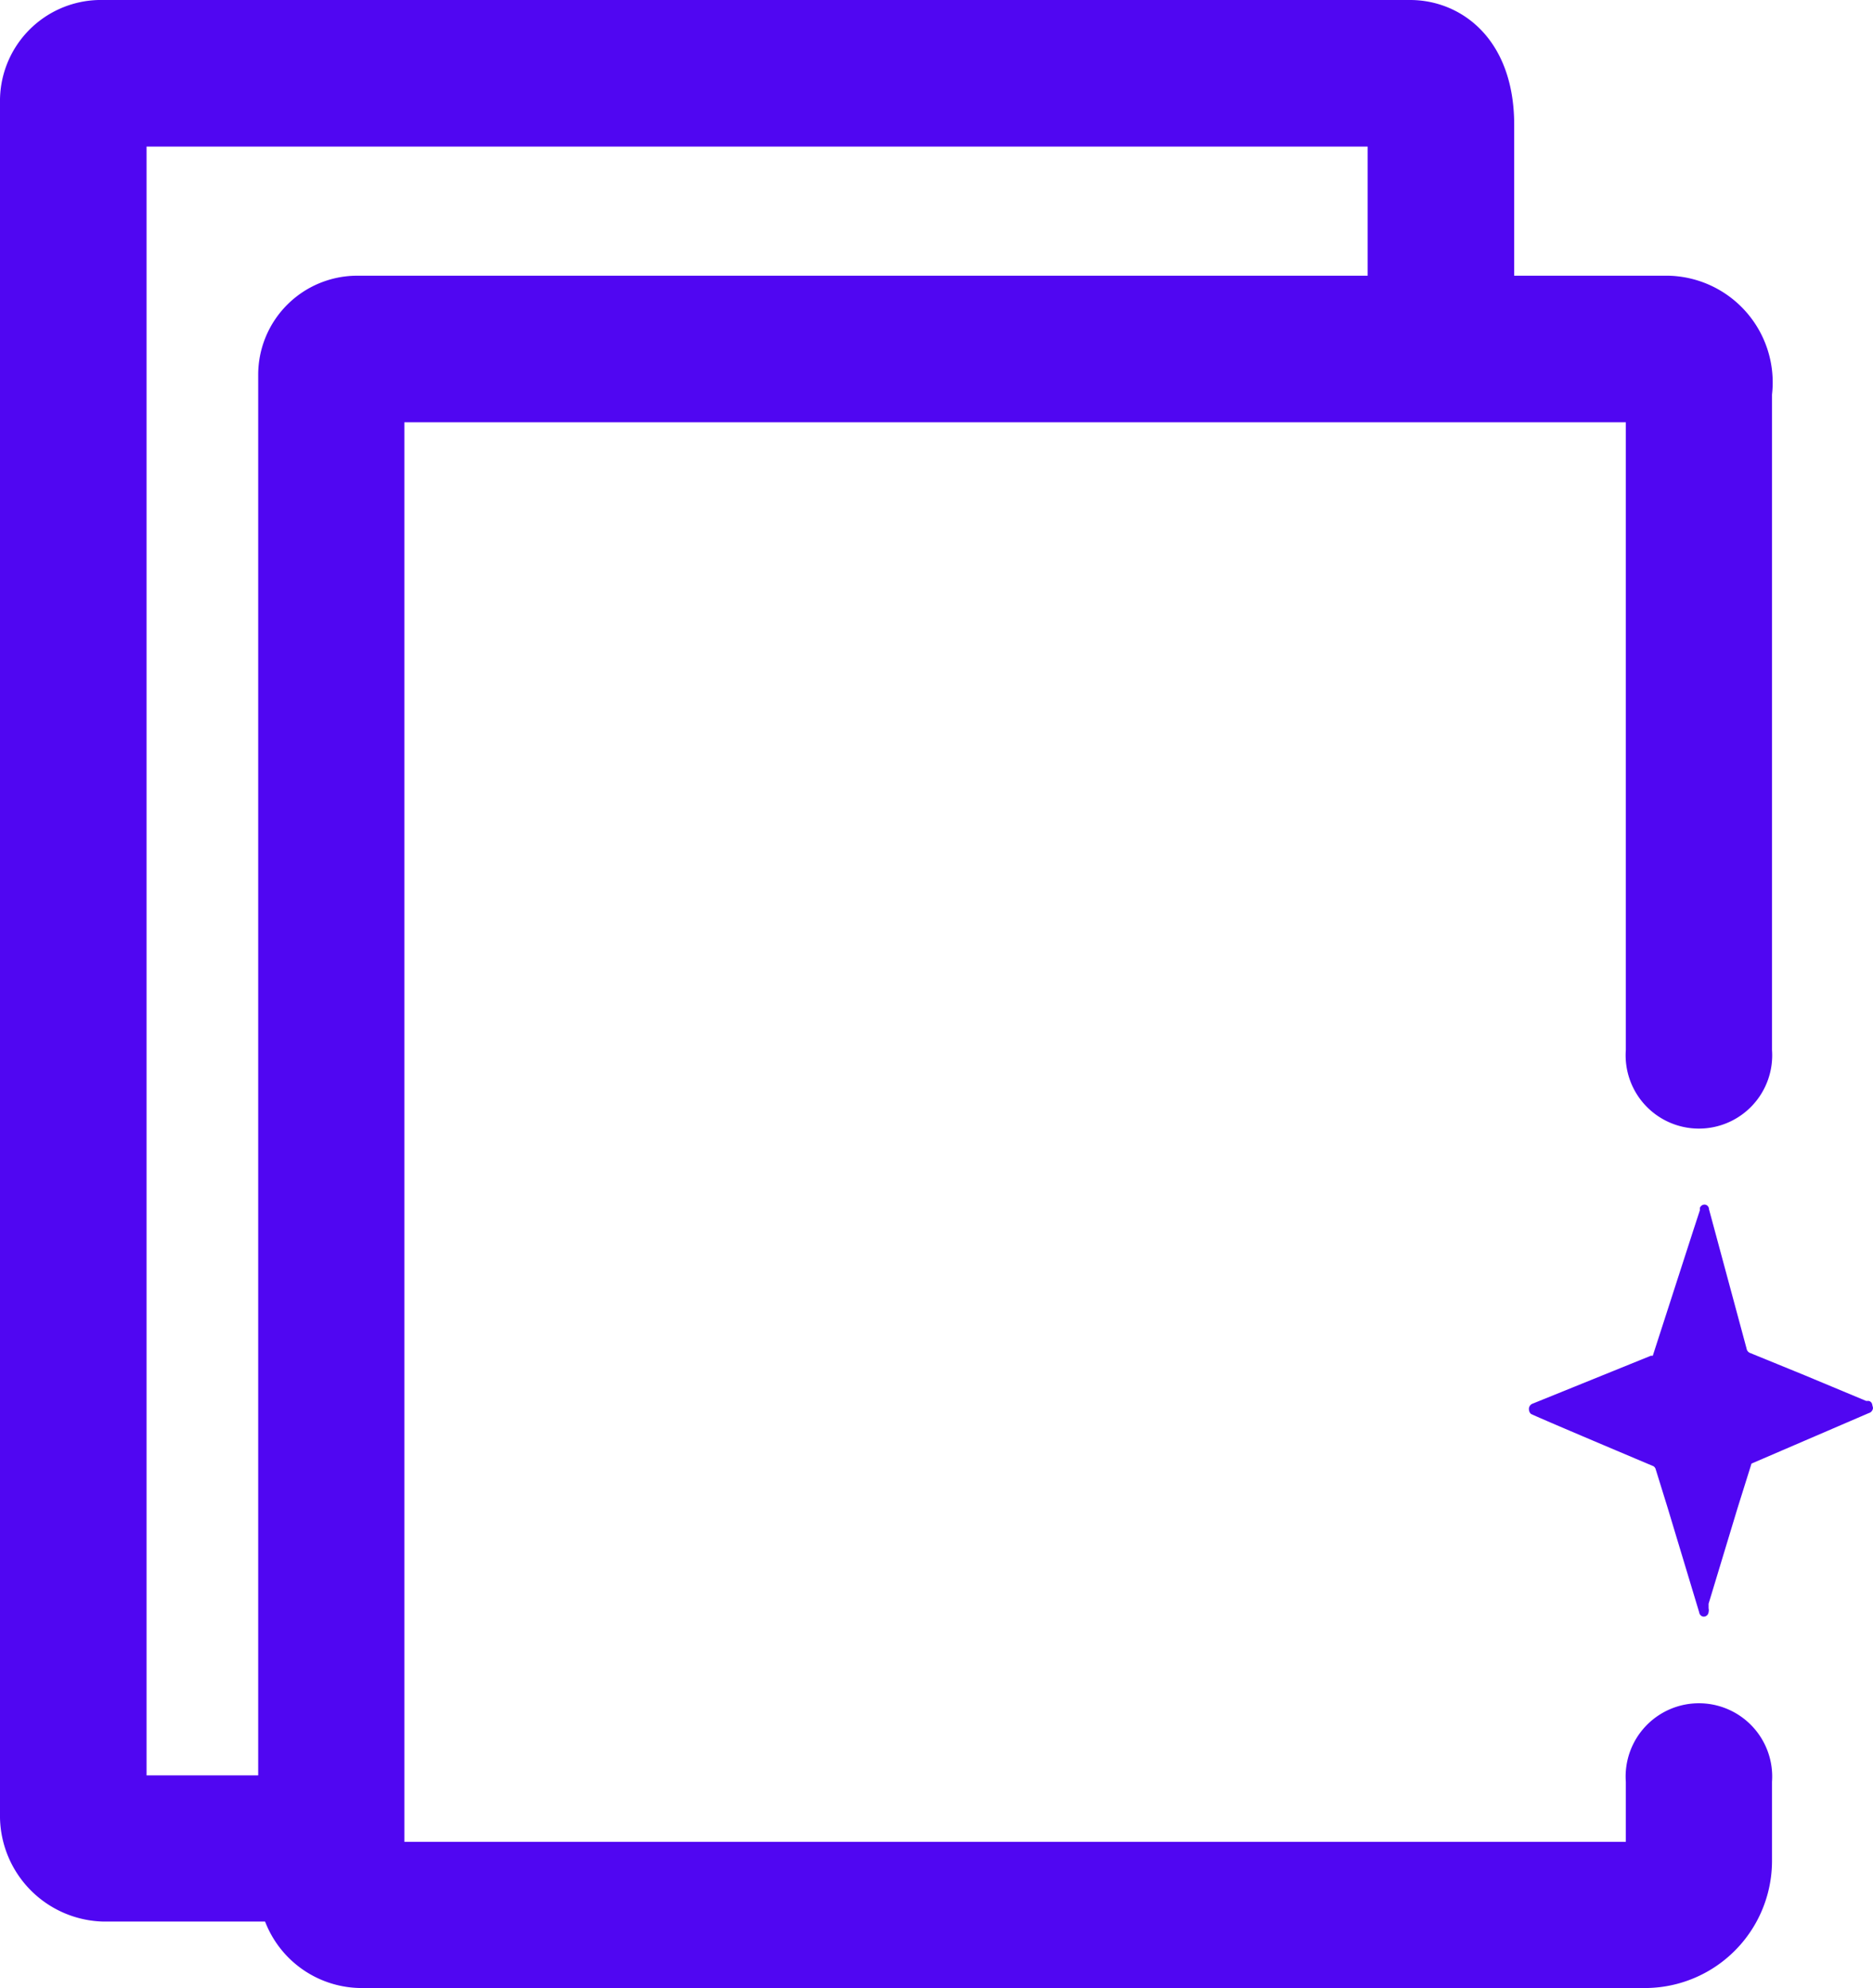 <svg xmlns="http://www.w3.org/2000/svg" viewBox="0 0 49.33 52.35"><defs><style>.cls-1{fill:#5006f2;}</style></defs><g id="Capa_2" data-name="Capa 2"><g id="Capa_2-2" data-name="Capa 2"><path class="cls-1" d="M8.73,50.6h-6A2.79,2.79,0,0,1,0,47.76V2.7A2.66,2.66,0,0,1,2.6,0H37.14c1.32,0,2.74,1,2.74,3.29V7.44a1.93,1.93,0,0,1-3.86,0V3.86H3.86V46.75H8.73a1.93,1.93,0,0,1,0,3.85"/><path class="cls-1" d="M49.33,37.07a.15.15,0,0,1-.11.14l-3.09,1.33-.37,1.18L45,42.23l0,.12a.22.22,0,0,1,0,.1v0a.13.13,0,0,1-.13.12s-.1,0-.12-.12l-.83-2.75-.31-1a.15.15,0,0,0-.06-.09s-3.18-1.34-3.23-1.38h0a.16.16,0,0,1-.05-.1.15.15,0,0,1,.1-.17l3.11-1.26s0,0,.05,0l1.07-3.31.17-.52s0,0,0-.06a.13.13,0,0,1,.12-.09.12.12,0,0,1,.12.12L46,35.51a.15.15,0,0,0,.1.12l1.42.58,1.63.68.07,0a.12.12,0,0,1,.09.1.07.07,0,0,1,0,0"/><path class="cls-1" d="M43.32,52.35H9.53A2.73,2.73,0,0,1,6.8,49.62V9.86a2.61,2.61,0,0,1,2.6-2.6H43.94a2.81,2.81,0,0,1,2.73,3.13V27.65a1.93,1.93,0,1,1-3.85,0V11.12H10.65V48.5H42.82V46.92a1.93,1.93,0,1,1,3.85,0V49a3.35,3.35,0,0,1-3.35,3.35"/></g></g></svg>